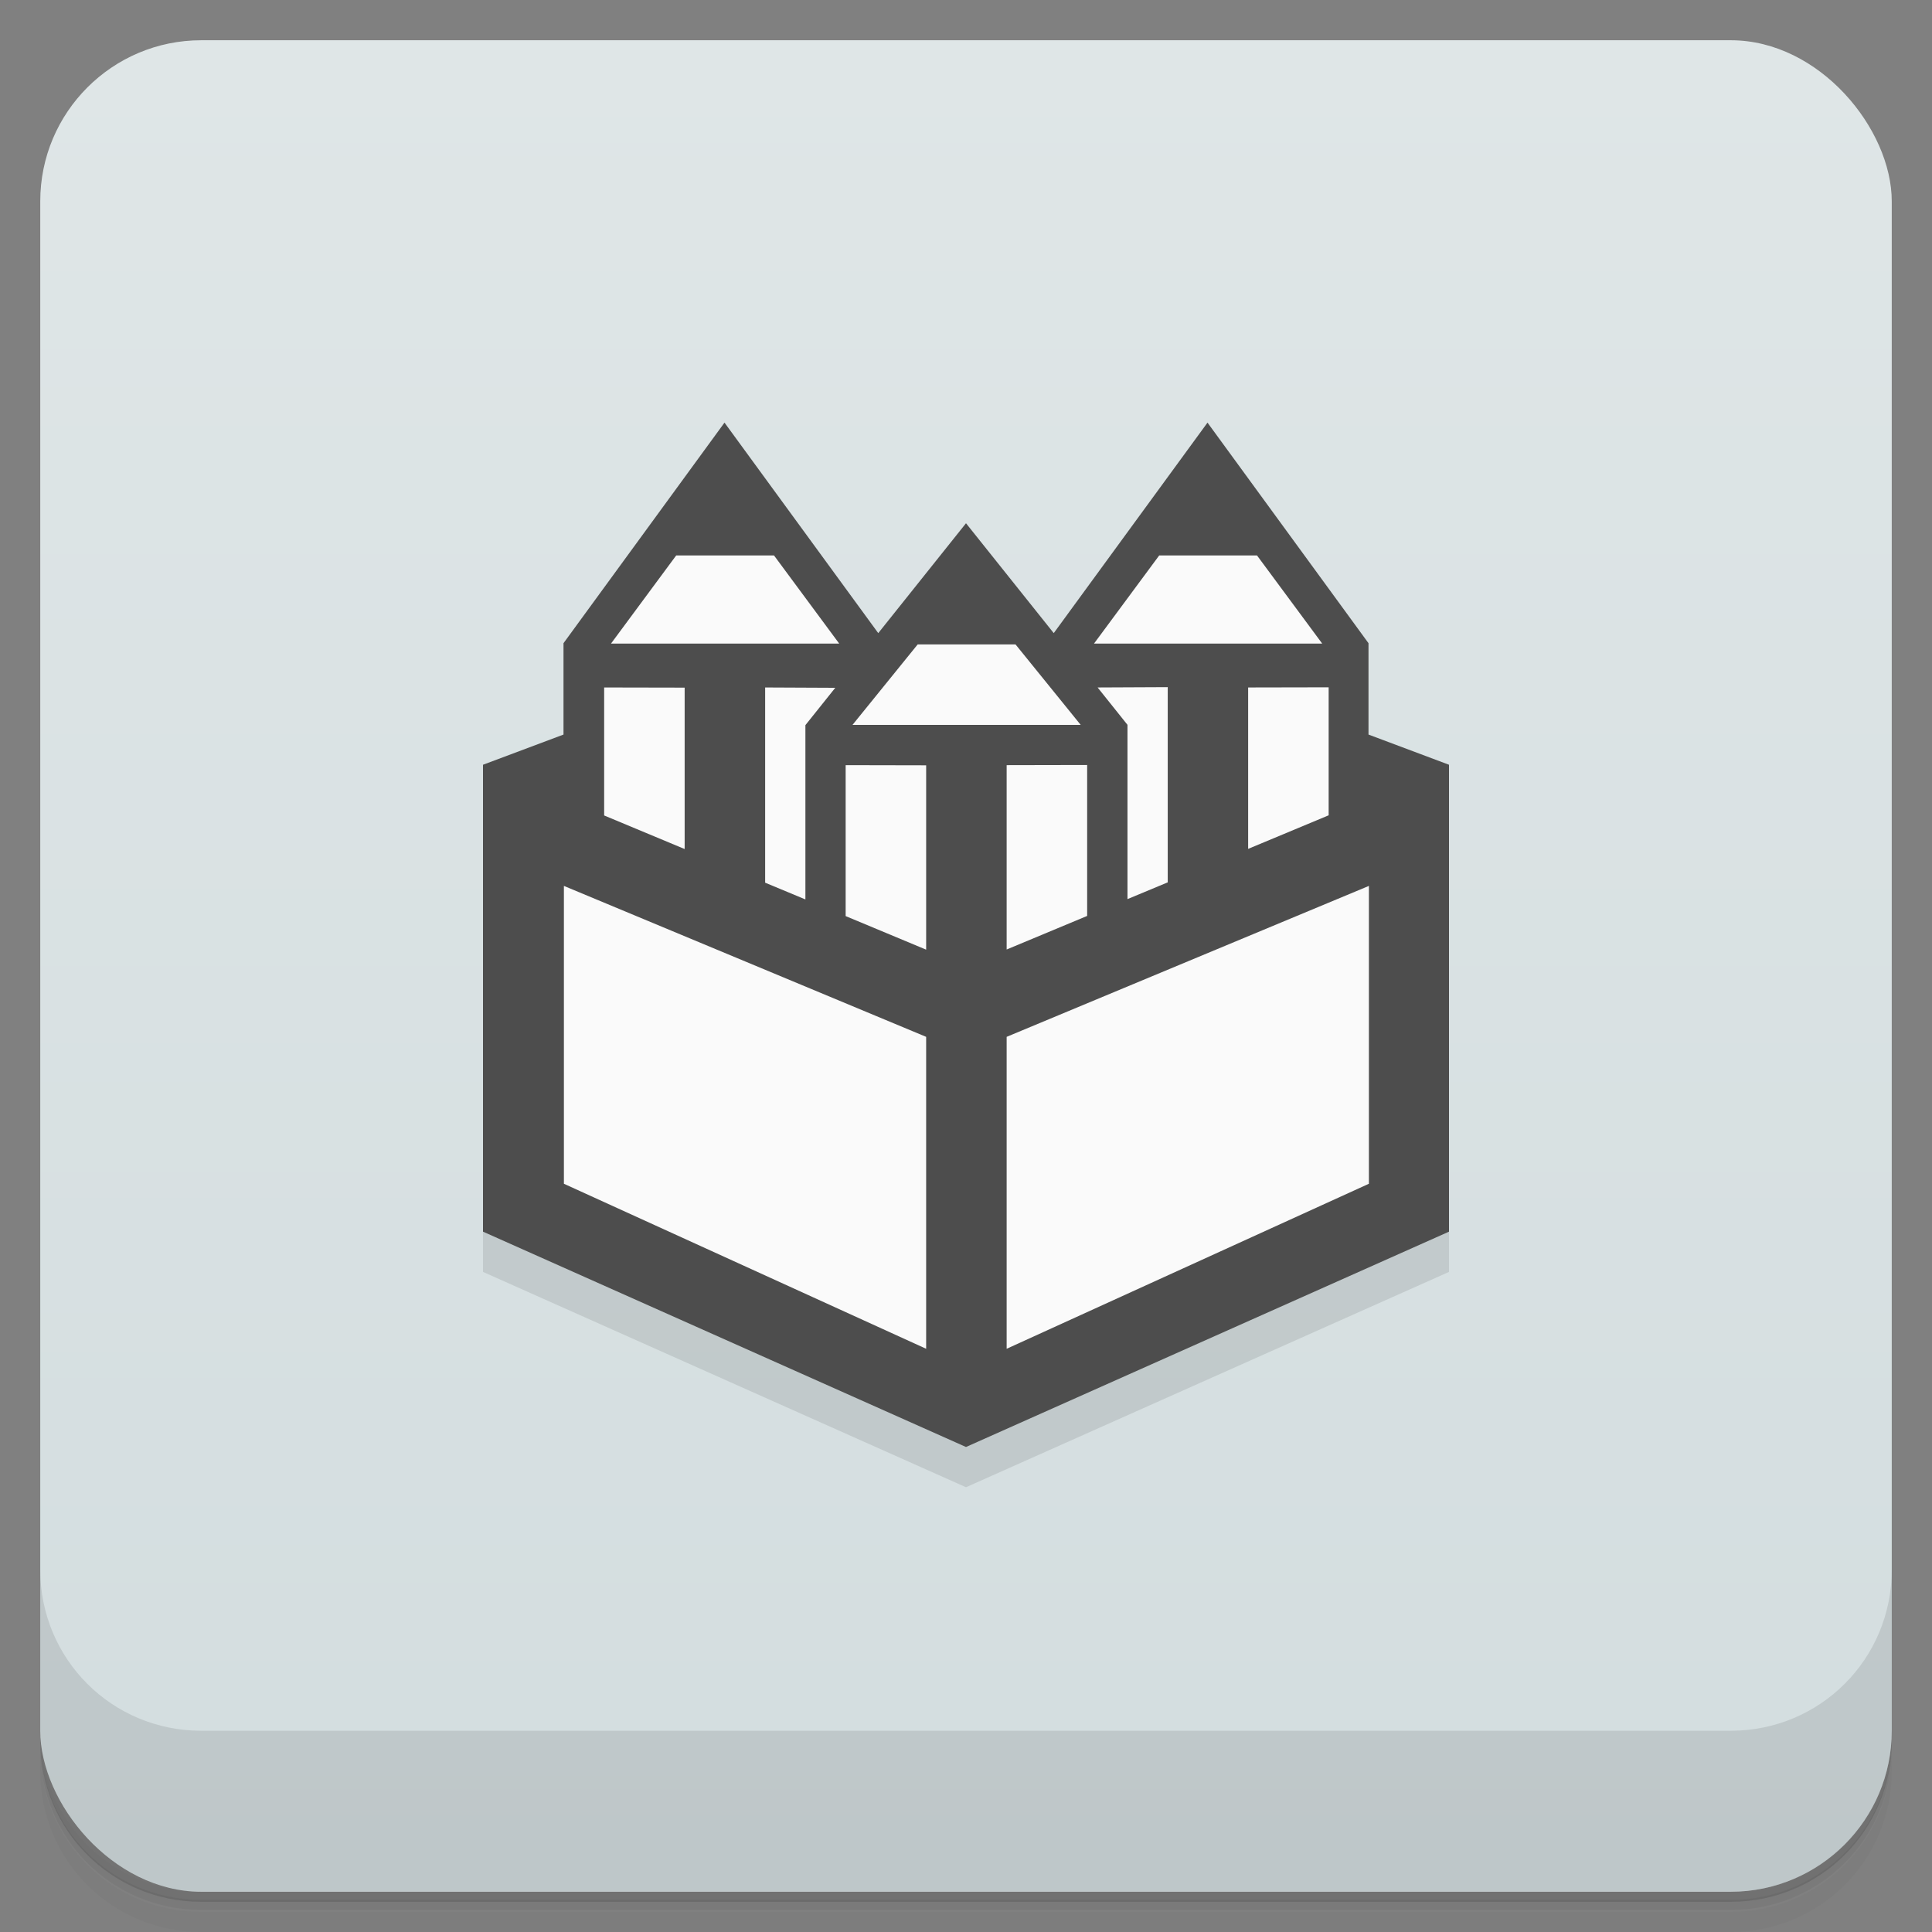 <svg version="1.1" viewBox="0 0 48 48" xmlns="http://www.w3.org/2000/svg">
 <rect x="0" y="0" width="48" height="48" fill="#808080" stroke="none"/>
 <defs>
  <linearGradient id="bg" x2="0" y1="1" y2="47" gradientUnits="userSpaceOnUse">
   <stop style="stop-color:#dfe6e7" offset="0"/>
   <stop style="stop-color:#d3dddf" offset="1"/>
  </linearGradient>
 </defs>
 <path d="m1 43v.25c0 2.22 1.78 4 4 4h38c2.22 0 4-1.78 4-4v-.25c0 2.22-1.78 4-4 4h-38c-2.22 0-4-1.78-4-4zm0 .5v.5c0 2.22 1.78 4 4 4h38c2.22 0 4-1.78 4-4v-.5c0 2.22-1.78 4-4 4h-38c-2.22 0-4-1.78-4-4z" style="opacity:.02"/>
 <path d="m1 43.2v.25c0 2.22 1.78 4 4 4h38c2.22 0 4-1.78 4-4v-.25c0 2.22-1.78 4-4 4h-38c-2.22 0-4-1.78-4-4z" style="opacity:.05"/>
 <path d="m1 43v.25c0 2.22 1.78 4 4 4h38c2.22 0 4-1.78 4-4v-.25c0 2.22-1.78 4-4 4h-38c-2.22 0-4-1.78-4-4z" style="opacity:.1"/>
 <rect x="1" y="1" width="46" height="46" rx="4" style="fill:url(#bg)"/>
 <path d="m1 39v4c0 2.22 1.78 4 4 4h38c2.22 0 4-1.78 4-4v-4c0 2.22-1.78 4-4 4h-38c-2.22 0-4-1.78-4-4z" style="opacity:.1"/>
 <path d="m12 20v11.6l12 5.35 12-5.35v-11.6z" style="opacity:.1"/>
 <path d="m18 10.5-4 5.48v2.27l-2 .75v11.6l12 5.35 12-5.35v-11.6l-2-.75v-2.27l-4-5.48-3.82 5.23-2.18-2.73-2.18 2.73z" style="fill:#4d4d4d"/>
 <path d="m16.8 13.8-1.62 2.19h5.67l-1.62-2.19zm12 0-1.62 2.19h5.67l-1.62-2.19zm-6 2.21-1.62 2h5.67l-1.62-2zm-7.79 1.07v3.18l2 .834v-4.01zm4 0v4.85l1 .416v-4.33l.742-.928zm8.26 0 .742.928v4.33l1-.416v-4.85zm3.74 0v4.01l2-.834v-3.18zm-10 1.93v3.75l2 .834v-4.58zm4 0v4.58l2-.834v-3.75zm-11 3v7.4l9 4.1v-7.75zm20 0-9 3.75v7.75l9-4.1z" style="fill:#fafafa"/>
</svg>
